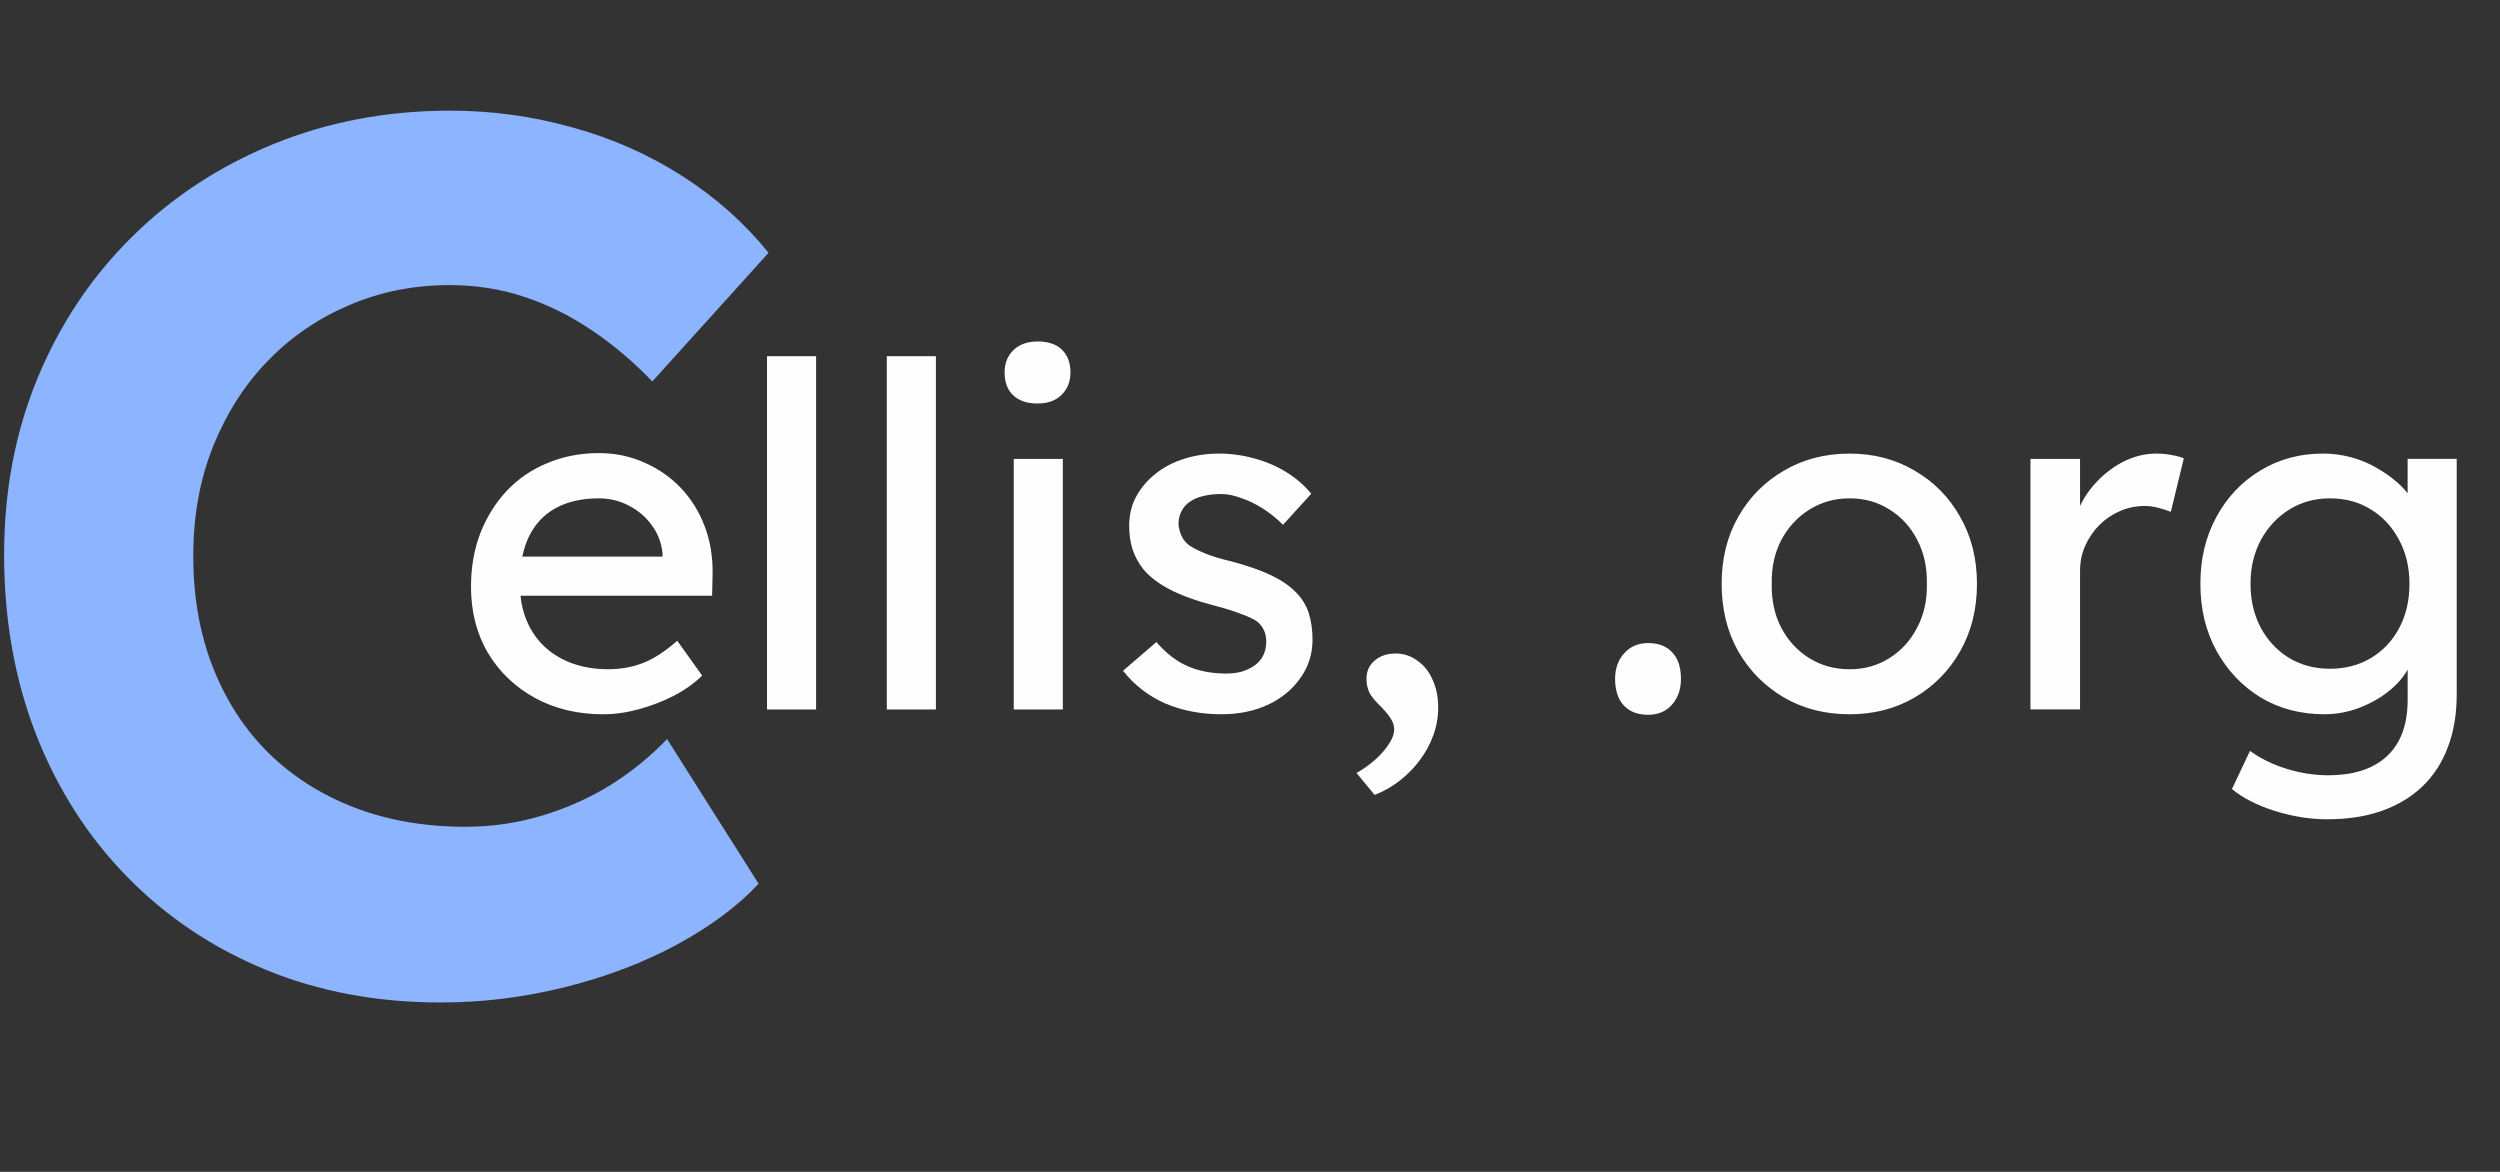 <svg version="1.1" viewBox="0.0 0.0 153.601 72.0" fill="none" stroke="none" stroke-linecap="square" stroke-miterlimit="10" xmlns:xlink="http://www.w3.org/1999/xlink" xmlns="http://www.w3.org/2000/svg"><rect x="0.0" y="0.0" width="153.601" height="72.0" fill="#333333" stroke="none"/><clipPath id="p.0"><path d="m0 0l153.601 0l0 72.0l-153.601 0l0 -72.0z" clip-rule="nonzero"/></clipPath><g clip-path="url(#p.0)"><path fill="#000000" fill-opacity="0.0" d="m0 0l153.601 0l0 72.0l-153.601 0z" fill-rule="evenodd"/><path fill="#000000" fill-opacity="0.0" d="m-121.57 -21.131l289.165 0l0 64.756l-289.165 0z" fill-rule="evenodd"/><path fill="#8cb4ff" d="m27.081 61.594q-5.859 0 -10.766 -2.016q-4.891 -2.016 -8.5 -5.703q-3.609 -3.688 -5.594 -8.734q-1.969 -5.062 -1.969 -11.062q0 -5.859 2.047 -10.828q2.062 -4.984 5.781 -8.672q3.719 -3.688 8.734 -5.734q5.016 -2.047 10.875 -2.047q3.797 0 7.484 1.031q3.688 1.016 6.766 3q3.078 1.969 5.281 4.703l-7.141 7.906q-1.75 -1.828 -3.734 -3.156q-1.969 -1.328 -4.141 -2.047q-2.156 -0.719 -4.594 -0.719q-3.266 0 -6.125 1.219q-2.844 1.203 -4.969 3.375q-2.125 2.156 -3.391 5.234q-1.25 3.078 -1.25 6.812q0 3.797 1.219 6.875q1.219 3.078 3.422 5.25q2.203 2.156 5.281 3.344q3.078 1.172 6.797 1.172q2.438 0 4.719 -0.688q2.281 -0.688 4.219 -1.891q1.938 -1.219 3.453 -2.812l5.625 8.891q-1.906 2.047 -4.984 3.719q-3.078 1.672 -6.875 2.625q-3.797 0.953 -7.672 0.953z" fill-rule="nonzero"/><path fill="#000000" fill-opacity="0.0" d="m-54.171 6.428l289.165 0l0 64.756l-289.165 0z" fill-rule="evenodd"/><path fill="#fefefe" d="m37.064 43.885q-2.375 0 -4.219 -1.016q-1.828 -1.016 -2.875 -2.766q-1.031 -1.766 -1.031 -4.047q0 -1.828 0.578 -3.312q0.594 -1.5 1.625 -2.594q1.047 -1.109 2.5 -1.703q1.453 -0.609 3.156 -0.609q1.5 0 2.781 0.578q1.297 0.562 2.25 1.562q0.953 1.0 1.469 2.359q0.516 1.359 0.484 2.984l-0.031 1.281l-12.578 0l-0.672 -2.406l10.641 0l-0.438 0.5l0 -0.703q-0.094 -0.969 -0.656 -1.719q-0.547 -0.766 -1.406 -1.203q-0.844 -0.453 -1.844 -0.453q-1.578 0 -2.672 0.609q-1.078 0.594 -1.641 1.766q-0.547 1.156 -0.547 2.844q0 1.625 0.672 2.812q0.672 1.188 1.906 1.828q1.234 0.641 2.844 0.641q1.141 0 2.125 -0.375q0.984 -0.375 2.125 -1.375l1.531 2.141q-0.719 0.703 -1.734 1.234q-1.0 0.516 -2.141 0.828q-1.125 0.312 -2.203 0.312zm10.061 -0.297l0 -21.703l3.016 0l0 21.703l-3.016 0zm7.361 0l0 -21.703l3.016 0l0 21.703l-3.016 0zm7.799 0l0 -15.391l3.016 0l0 15.391l-3.016 0zm1.469 -18.797q-0.969 0 -1.5 -0.5q-0.531 -0.5 -0.531 -1.406q0 -0.859 0.547 -1.375q0.547 -0.531 1.484 -0.531q0.969 0 1.484 0.5q0.531 0.5 0.531 1.406q0 0.844 -0.547 1.375q-0.531 0.531 -1.469 0.531zm11.325 19.094q-1.937 0 -3.5 -0.672q-1.547 -0.688 -2.578 -2.0l2.047 -1.766q0.891 1.031 1.922 1.484q1.047 0.453 2.375 0.453q0.516 0 0.969 -0.125q0.453 -0.141 0.797 -0.391q0.344 -0.266 0.516 -0.625q0.172 -0.375 0.172 -0.828q0 -0.75 -0.547 -1.219q-0.297 -0.219 -0.938 -0.453q-0.625 -0.25 -1.625 -0.516q-1.703 -0.438 -2.797 -1.0q-1.078 -0.562 -1.656 -1.266q-0.438 -0.562 -0.656 -1.219q-0.203 -0.656 -0.203 -1.453q0 -0.969 0.422 -1.766q0.438 -0.812 1.188 -1.406q0.75 -0.609 1.75 -0.922q1.016 -0.328 2.156 -0.328q1.094 0 2.156 0.297q1.078 0.281 1.984 0.844q0.906 0.562 1.531 1.328l-1.734 1.906q-0.562 -0.562 -1.219 -0.984q-0.656 -0.422 -1.344 -0.656q-0.672 -0.25 -1.219 -0.25q-0.625 0 -1.125 0.125q-0.484 0.109 -0.828 0.359q-0.344 0.234 -0.516 0.594q-0.172 0.344 -0.172 0.781q0.031 0.375 0.188 0.719q0.156 0.328 0.453 0.562q0.328 0.234 0.969 0.5q0.641 0.266 1.641 0.5q1.469 0.391 2.422 0.844q0.953 0.453 1.516 1.031q0.578 0.562 0.812 1.297q0.234 0.734 0.234 1.641q0 1.312 -0.75 2.359q-0.734 1.047 -2.0 1.641q-1.266 0.578 -2.812 0.578zm9.376 4.953l-1.109 -1.344q1.031 -0.594 1.672 -1.359q0.641 -0.766 0.641 -1.312q0 -0.297 -0.156 -0.578q-0.141 -0.281 -0.609 -0.781q-0.578 -0.547 -0.766 -0.922q-0.172 -0.391 -0.172 -0.828q0 -0.703 0.5 -1.125q0.5 -0.438 1.297 -0.438q0.734 0 1.328 0.438q0.609 0.422 0.938 1.172q0.344 0.75 0.344 1.703q0 0.891 -0.297 1.703q-0.297 0.828 -0.828 1.531q-0.516 0.703 -1.219 1.25q-0.703 0.562 -1.562 0.891zm16.808 -4.922q-0.969 0 -1.5 -0.578q-0.531 -0.578 -0.531 -1.625q0 -0.969 0.562 -1.578q0.562 -0.625 1.469 -0.625q0.969 0 1.484 0.578q0.531 0.562 0.531 1.625q0 0.969 -0.562 1.594q-0.547 0.609 -1.453 0.609zm12.374 -0.031q-2.25 0 -4.031 -1.031q-1.781 -1.047 -2.812 -2.844q-1.016 -1.812 -1.016 -4.141q0 -2.312 1.016 -4.109q1.031 -1.812 2.812 -2.844q1.781 -1.047 4.031 -1.047q2.234 0 4.0 1.047q1.781 1.031 2.797 2.844q1.031 1.797 1.031 4.109q0 2.328 -1.031 4.141q-1.016 1.797 -2.797 2.844q-1.766 1.031 -4.0 1.031zm0 -2.766q1.375 0 2.453 -0.688q1.094 -0.688 1.703 -1.875q0.625 -1.188 0.594 -2.688q0.031 -1.516 -0.594 -2.703q-0.609 -1.188 -1.703 -1.859q-1.078 -0.688 -2.453 -0.688q-1.375 0 -2.484 0.703q-1.094 0.688 -1.719 1.875q-0.609 1.188 -0.578 2.672q-0.031 1.5 0.578 2.688q0.625 1.188 1.719 1.875q1.109 0.688 2.484 0.688zm11.115 2.469l0 -15.391l3.047 0l0 4.828l-0.281 -1.172q0.312 -1.109 1.094 -2.016q0.781 -0.906 1.781 -1.438q1.016 -0.531 2.109 -0.531q0.5 0 0.953 0.094q0.453 0.078 0.719 0.203l-0.797 3.281q-0.359 -0.141 -0.781 -0.25q-0.422 -0.109 -0.828 -0.109q-0.797 0 -1.516 0.312q-0.719 0.312 -1.266 0.859q-0.531 0.531 -0.859 1.25q-0.328 0.719 -0.328 1.578l0 8.5l-3.047 0zm18.27 6.75q-1.641 0 -3.266 -0.516q-1.625 -0.516 -2.625 -1.344l1.109 -2.344q0.594 0.438 1.375 0.781q0.797 0.344 1.672 0.531q0.891 0.188 1.734 0.188q1.609 0 2.688 -0.531q1.094 -0.531 1.656 -1.562q0.562 -1.016 0.562 -2.547l0 -2.953l0.312 0.203q-0.141 0.906 -0.953 1.75q-0.797 0.828 -2.0 1.359q-1.203 0.531 -2.469 0.531q-2.203 0 -3.922 -1.031q-1.703 -1.047 -2.703 -2.844q-1.0 -1.812 -1.0 -4.141q0 -2.312 0.984 -4.109q0.984 -1.812 2.688 -2.844q1.719 -1.047 3.859 -1.047q0.891 0 1.703 0.219q0.828 0.219 1.531 0.625q0.703 0.391 1.25 0.859q0.562 0.469 0.906 1.0q0.359 0.516 0.453 0.984l-0.641 0.234l0 -3.594l3.016 0l0 14.453q0 1.844 -0.547 3.266q-0.531 1.422 -1.562 2.406q-1.031 0.984 -2.5 1.5q-1.469 0.516 -3.312 0.516zm0.125 -9.25q1.438 0 2.547 -0.672q1.109 -0.672 1.719 -1.844q0.625 -1.172 0.625 -2.703q0 -1.516 -0.641 -2.703q-0.625 -1.188 -1.719 -1.859q-1.094 -0.688 -2.531 -0.688q-1.406 0 -2.516 0.703q-1.094 0.688 -1.734 1.875q-0.625 1.188 -0.625 2.672q0 1.5 0.625 2.688q0.641 1.188 1.734 1.859q1.109 0.672 2.516 0.672z" fill-rule="nonzero"/></g></svg>
